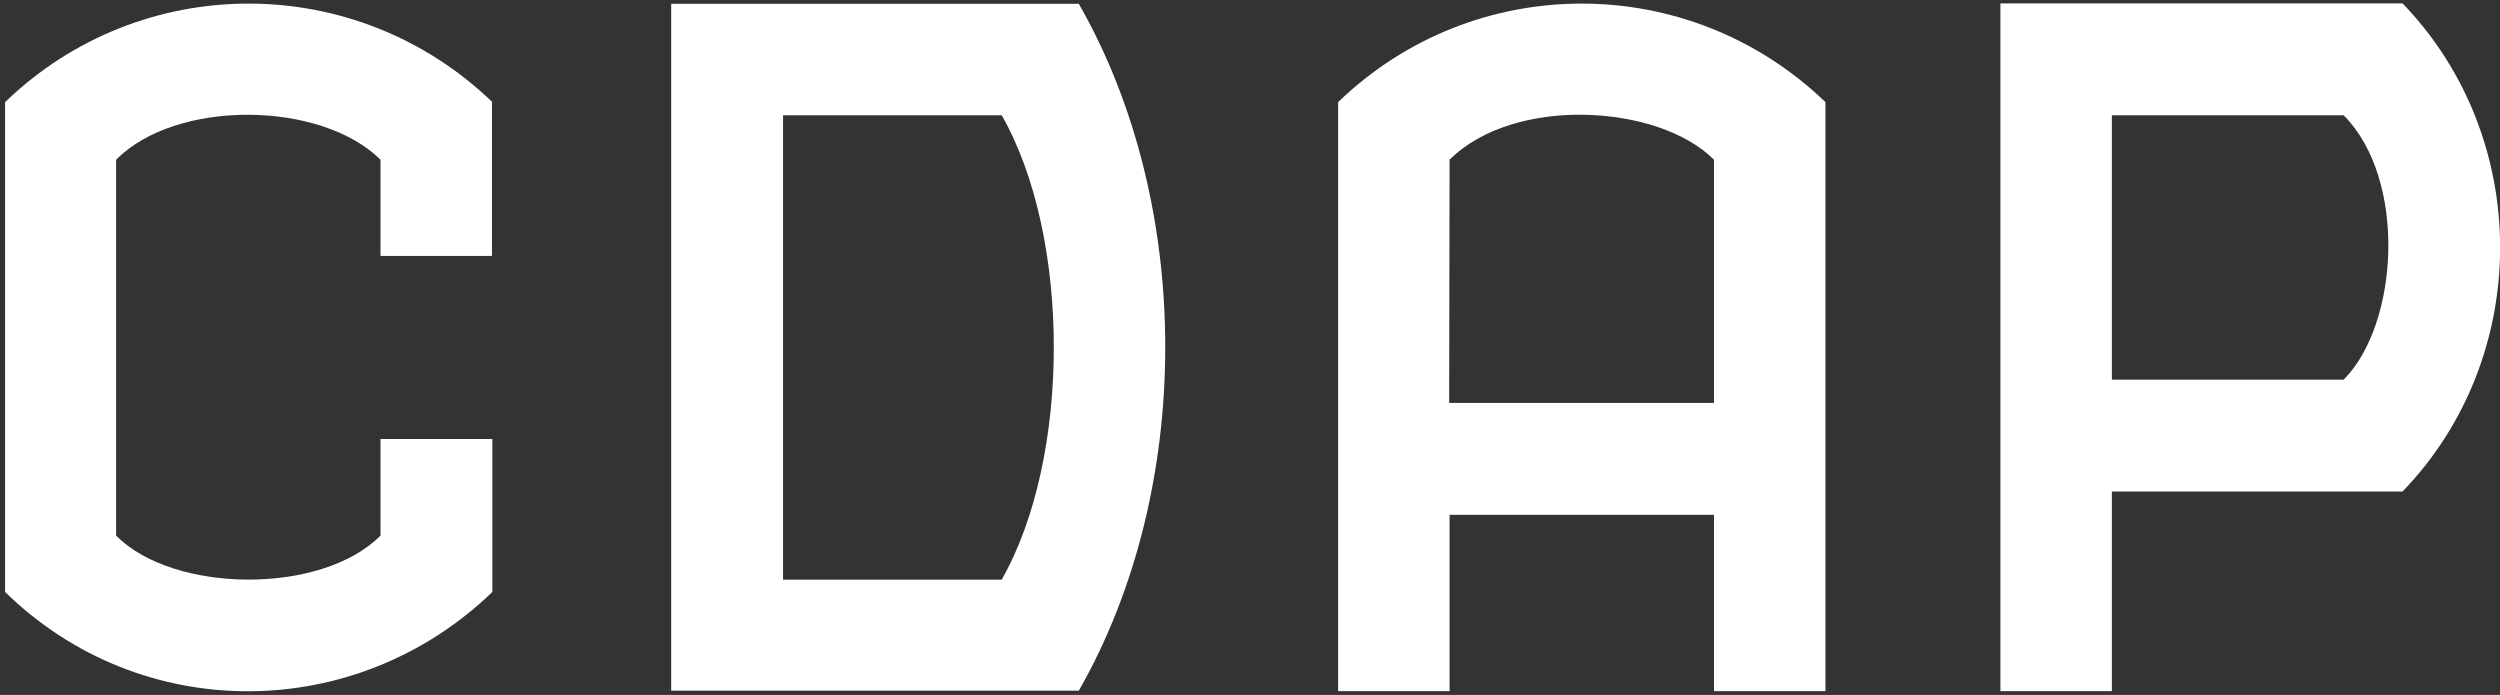 <svg xmlns="http://www.w3.org/2000/svg" xmlns:xlink="http://www.w3.org/1999/xlink" id="Layer_1" x="0" y="0" version="1.1" viewBox="0 0 590 164" xml:space="preserve" style="enable-background:new 0 0 726 164"><rect x="0" y="0" width="590" height="164" fill="#333333" stroke="none"/><style type="text/css">.st0{fill:#fff}</style><g><path d="M116.2,24.1c-32.2-31-82.9-31-115,0v115.6c32.2,31.5,82.9,31,115,0v-36.1H89.8v22.8c-14,14.1-49,13.6-62.4,0 V37.7c14.1-14.3,48.3-14,62.4,0v22.7h26.3V24.1z" class="st0"/><path d="M254.6,0.9h-96.2V163h96.2C281.8,115.4,281.8,48.4,254.6,0.9z M236.4,136.8h-51.6V27.2h51.6 C252.8,55.9,252.8,108,236.4,136.8z" class="st0"/><path d="M342.1,121.5h62.4v41.6l26.3,0v-139c-32.2-31-82.9-31-115,0v139h26.3V121.5z M342.1,37.7 c15.2-15.2,49.4-13.1,62.4,0v57.4H342L342.1,37.7z" class="st0"/><path d="M567,0.8h-94.9v162.3h26.3V116H567C597.7,84.2,597.7,32.6,567,0.8z M553.1,89.6h-54.7V27.2l54.7,0 C568.2,42.4,566.1,76.6,553.1,89.6z" class="st0"/></g></svg>
